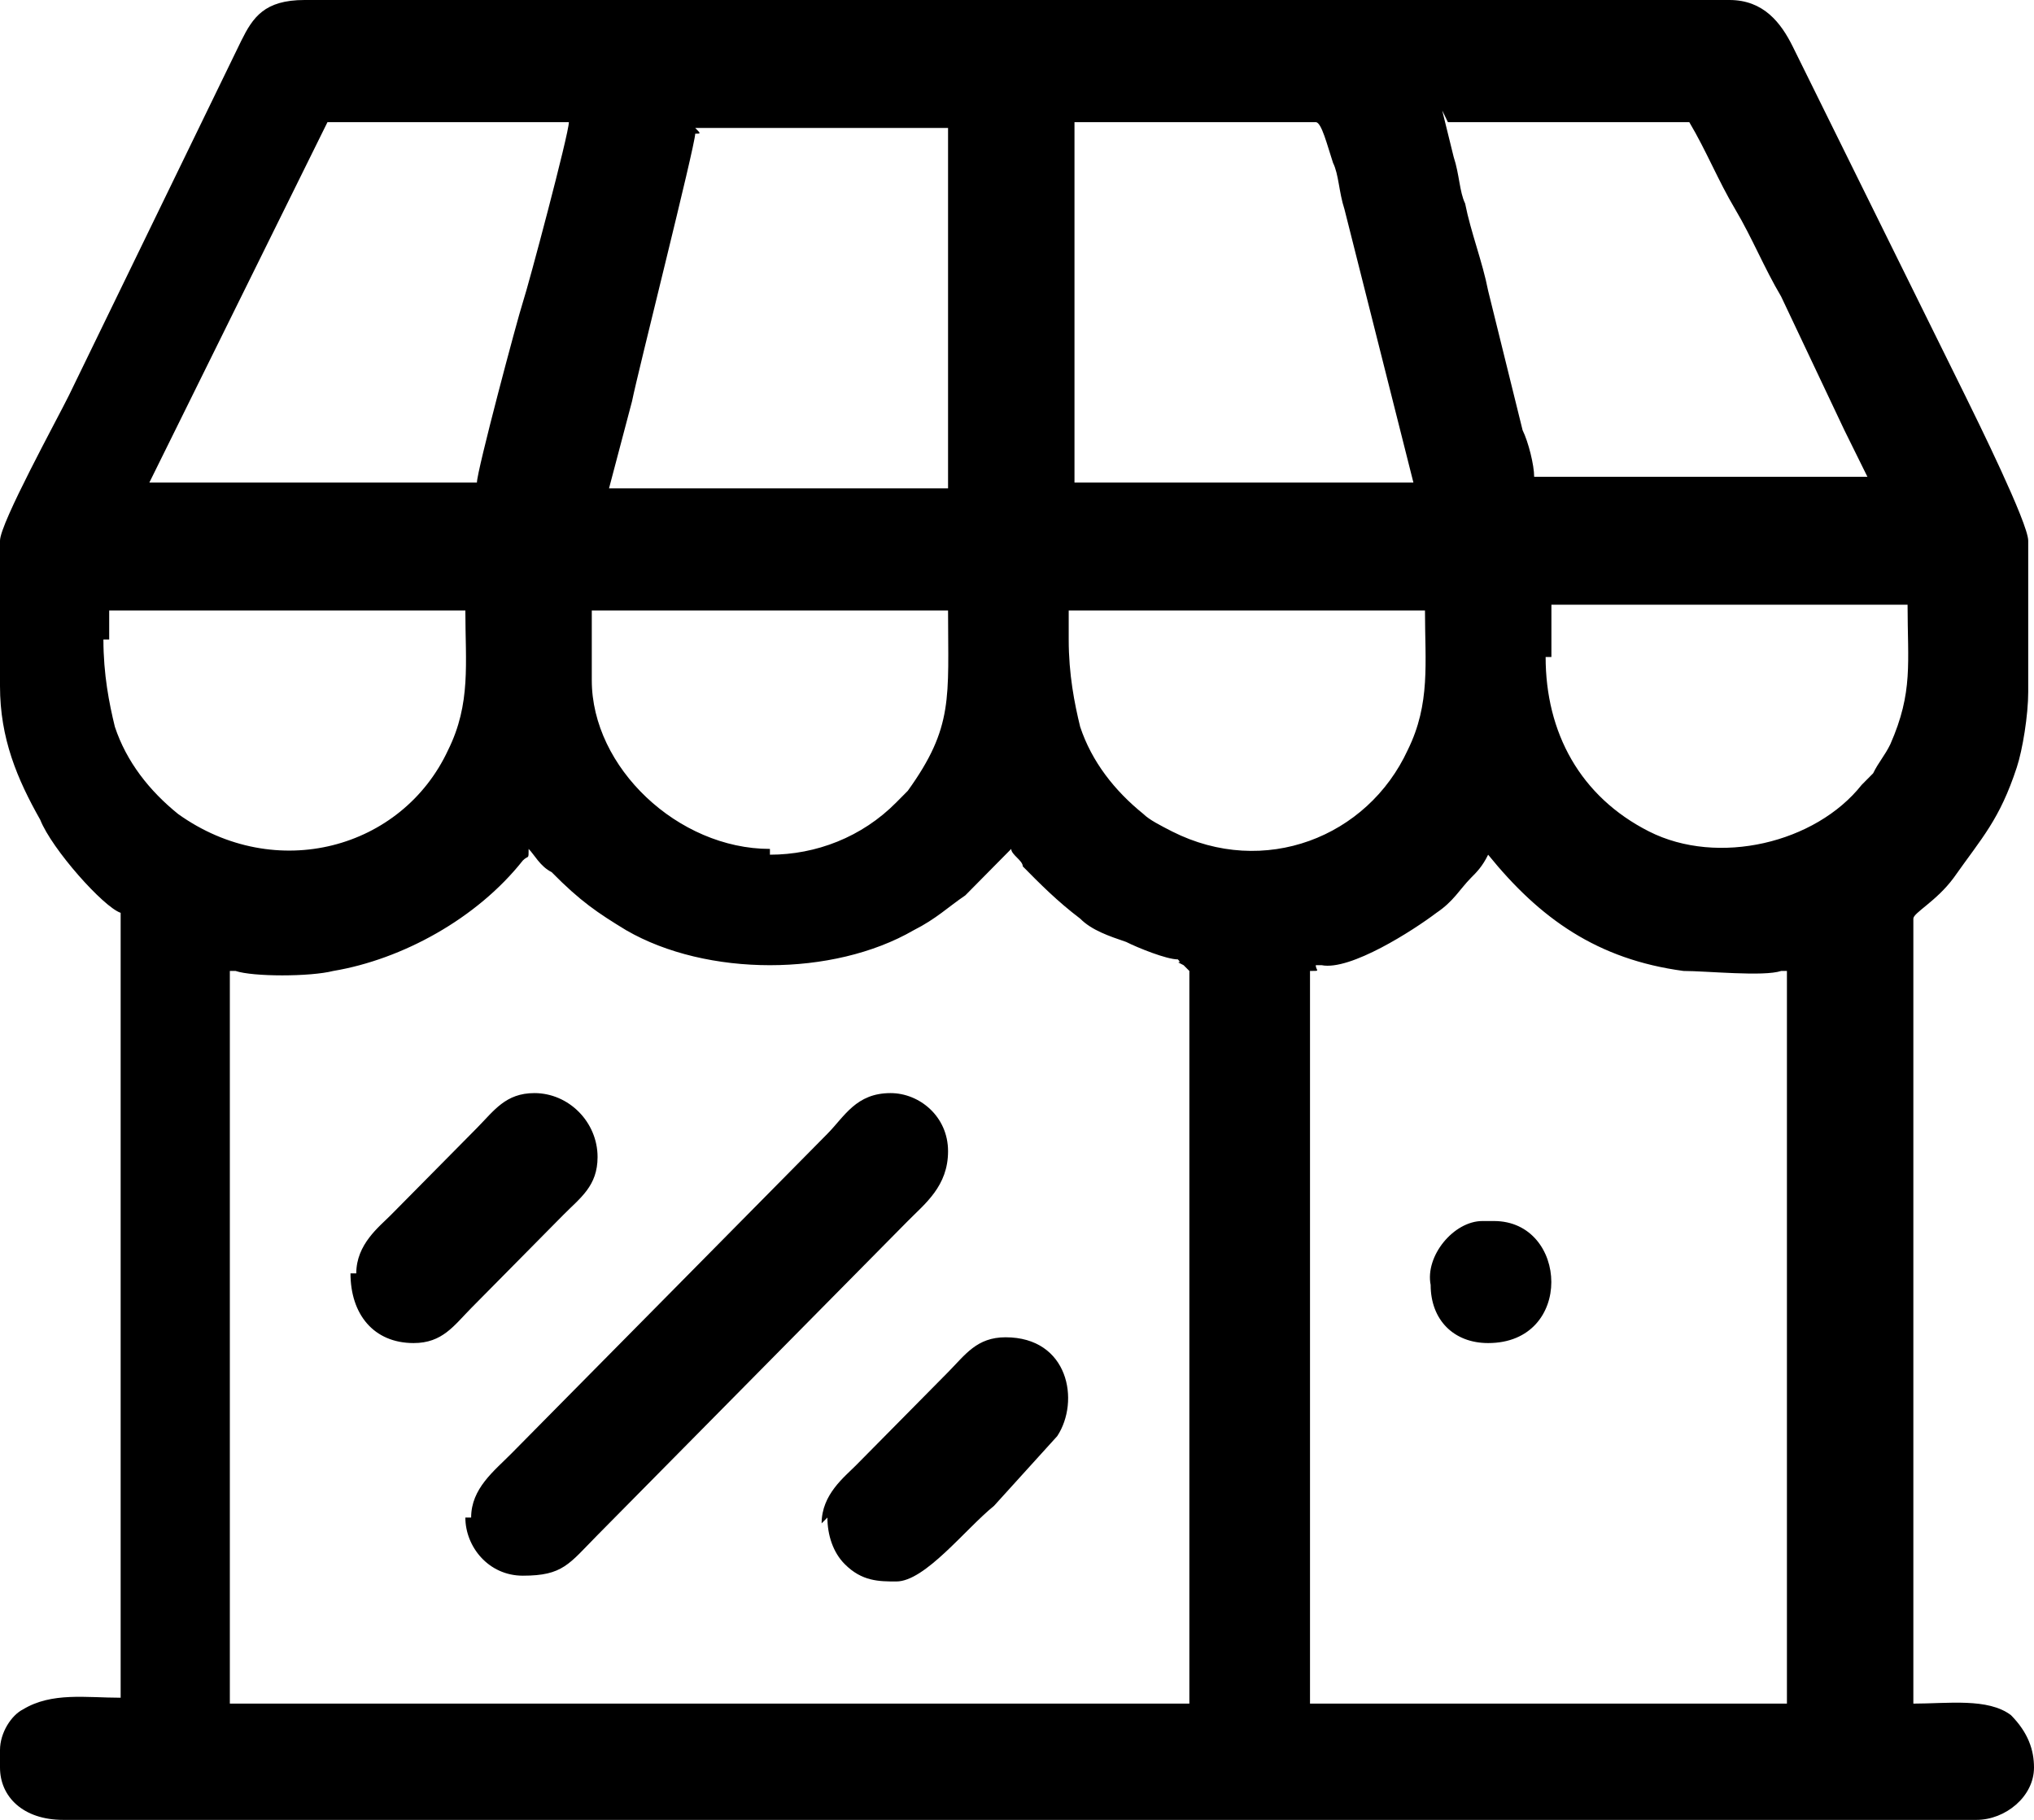 <svg width="19" height="17" viewBox="0 0 19 17" fill="none" xmlns="http://www.w3.org/2000/svg">
<path fill-rule="evenodd" clip-rule="evenodd" d="M12.345 9.016C12.613 9.07 13.203 8.69 13.418 8.527C13.579 8.419 13.633 8.31 13.74 8.201C13.794 8.147 13.848 8.093 13.901 7.984C14.384 8.581 14.921 8.962 15.726 9.07C15.941 9.07 16.477 9.125 16.638 9.07H16.692V15.914H12.237V9.07C12.345 9.07 12.291 9.07 12.291 9.016H12.345ZM6.494 1.249C6.548 1.249 6.548 1.249 6.494 1.195H8.856V4.562H5.689L5.904 3.748C5.958 3.476 6.494 1.358 6.494 1.249ZM11.11 9.07V15.914H2.147V9.07H2.201C2.362 9.125 2.898 9.125 3.113 9.07C3.757 8.962 4.455 8.581 4.884 8.038C4.938 7.984 4.938 8.038 4.938 7.93C4.992 7.984 5.045 8.093 5.153 8.147C5.421 8.419 5.582 8.527 5.85 8.69C6.602 9.125 7.782 9.125 8.534 8.69C8.749 8.581 8.856 8.473 9.017 8.364C9.178 8.201 9.446 7.93 9.446 7.93C9.446 7.984 9.554 8.038 9.554 8.093C9.715 8.256 9.876 8.419 10.09 8.581C10.198 8.69 10.359 8.744 10.52 8.799C10.627 8.853 10.896 8.962 11.003 8.962C11.056 9.016 10.949 8.962 11.056 9.016L11.11 9.07ZM13.901 12.546C14.706 12.546 14.652 11.406 13.955 11.406H13.848C13.579 11.406 13.311 11.732 13.364 12.003C13.364 12.329 13.579 12.546 13.901 12.546ZM3.274 11.895C3.274 12.275 3.489 12.546 3.864 12.546C4.133 12.546 4.24 12.383 4.401 12.22L5.26 11.351C5.421 11.188 5.582 11.08 5.582 10.808C5.582 10.482 5.314 10.211 4.992 10.211C4.723 10.211 4.616 10.374 4.455 10.537L3.65 11.351C3.542 11.46 3.328 11.623 3.328 11.895H3.274ZM7.729 14.176C7.729 14.339 7.782 14.502 7.89 14.61C8.051 14.773 8.212 14.773 8.373 14.773C8.641 14.773 9.017 14.284 9.285 14.067L9.876 13.415C10.09 13.089 9.983 12.492 9.393 12.492C9.124 12.492 9.017 12.655 8.856 12.818L7.997 13.687C7.89 13.796 7.675 13.959 7.675 14.23L7.729 14.176ZM4.347 14.176C4.347 14.447 4.562 14.719 4.884 14.719C5.26 14.719 5.314 14.61 5.582 14.339L8.48 11.406C8.641 11.243 8.856 11.08 8.856 10.754C8.856 10.428 8.588 10.211 8.319 10.211C7.997 10.211 7.89 10.428 7.729 10.591L6.226 12.112C5.904 12.438 5.582 12.764 5.26 13.089C5.099 13.252 4.938 13.415 4.777 13.578C4.616 13.741 4.401 13.904 4.401 14.176H4.347ZM2.737 0H16.155C16.477 0 16.638 0.217 16.746 0.434L18.356 3.693C18.463 3.911 18.946 4.888 18.946 5.051V6.463C18.946 6.681 18.893 7.006 18.839 7.169C18.678 7.658 18.517 7.821 18.249 8.201C18.088 8.419 17.873 8.527 17.873 8.581V15.914C18.195 15.914 18.571 15.859 18.785 16.022C18.946 16.185 19 16.348 19 16.511C19 16.783 18.732 17 18.463 17H0.59C0.215 17 0 16.783 0 16.511V16.348C0 16.185 0.107 16.022 0.215 15.968C0.483 15.805 0.805 15.859 1.127 15.859V8.527C0.966 8.473 0.483 7.93 0.376 7.658C0.161 7.278 0 6.898 0 6.409V5.051C0 4.888 0.537 3.911 0.644 3.693L2.254 0.38C2.362 0.163 2.469 0 2.845 0H2.737ZM7.192 7.93C6.333 7.93 5.528 7.169 5.528 6.355V5.703H8.856C8.856 6.518 8.91 6.789 8.48 7.387C8.427 7.441 8.427 7.441 8.373 7.495C8.051 7.821 7.621 7.984 7.192 7.984V7.93ZM14.492 6.137V5.649H17.819C17.819 6.192 17.873 6.463 17.658 6.952C17.605 7.061 17.551 7.115 17.497 7.224C17.444 7.278 17.444 7.278 17.39 7.332C16.96 7.875 16.048 8.093 15.404 7.767C14.76 7.441 14.438 6.843 14.438 6.137H14.492ZM9.983 5.974V5.703H13.311C13.311 6.192 13.364 6.572 13.15 7.006C12.774 7.821 11.808 8.201 10.949 7.767C10.842 7.712 10.735 7.658 10.681 7.604C10.412 7.387 10.198 7.115 10.09 6.789C10.037 6.572 9.983 6.3 9.983 5.974ZM1.02 5.974V5.703H4.347C4.347 6.192 4.401 6.572 4.186 7.006C3.757 7.93 2.576 8.256 1.664 7.604C1.395 7.387 1.181 7.115 1.073 6.789C1.02 6.572 0.966 6.3 0.966 5.974H1.02ZM9.983 1.141H12.291C12.345 1.141 12.398 1.358 12.452 1.521C12.506 1.629 12.506 1.792 12.559 1.955L13.203 4.508H10.037V1.141H9.983ZM4.508 4.508H1.395L3.059 1.141H5.314C5.314 1.249 4.938 2.661 4.884 2.824C4.831 2.987 4.455 4.399 4.455 4.508H4.508ZM13.525 1.141H15.78C15.941 1.412 16.048 1.684 16.209 1.955C16.37 2.227 16.477 2.498 16.638 2.77L17.229 4.019C17.282 4.128 17.39 4.345 17.444 4.454H14.331C14.331 4.345 14.277 4.128 14.223 4.019L13.901 2.716C13.848 2.444 13.74 2.173 13.686 1.901C13.633 1.792 13.633 1.629 13.579 1.466L13.472 1.032L13.525 1.141Z" fill="black"/>
</svg>
